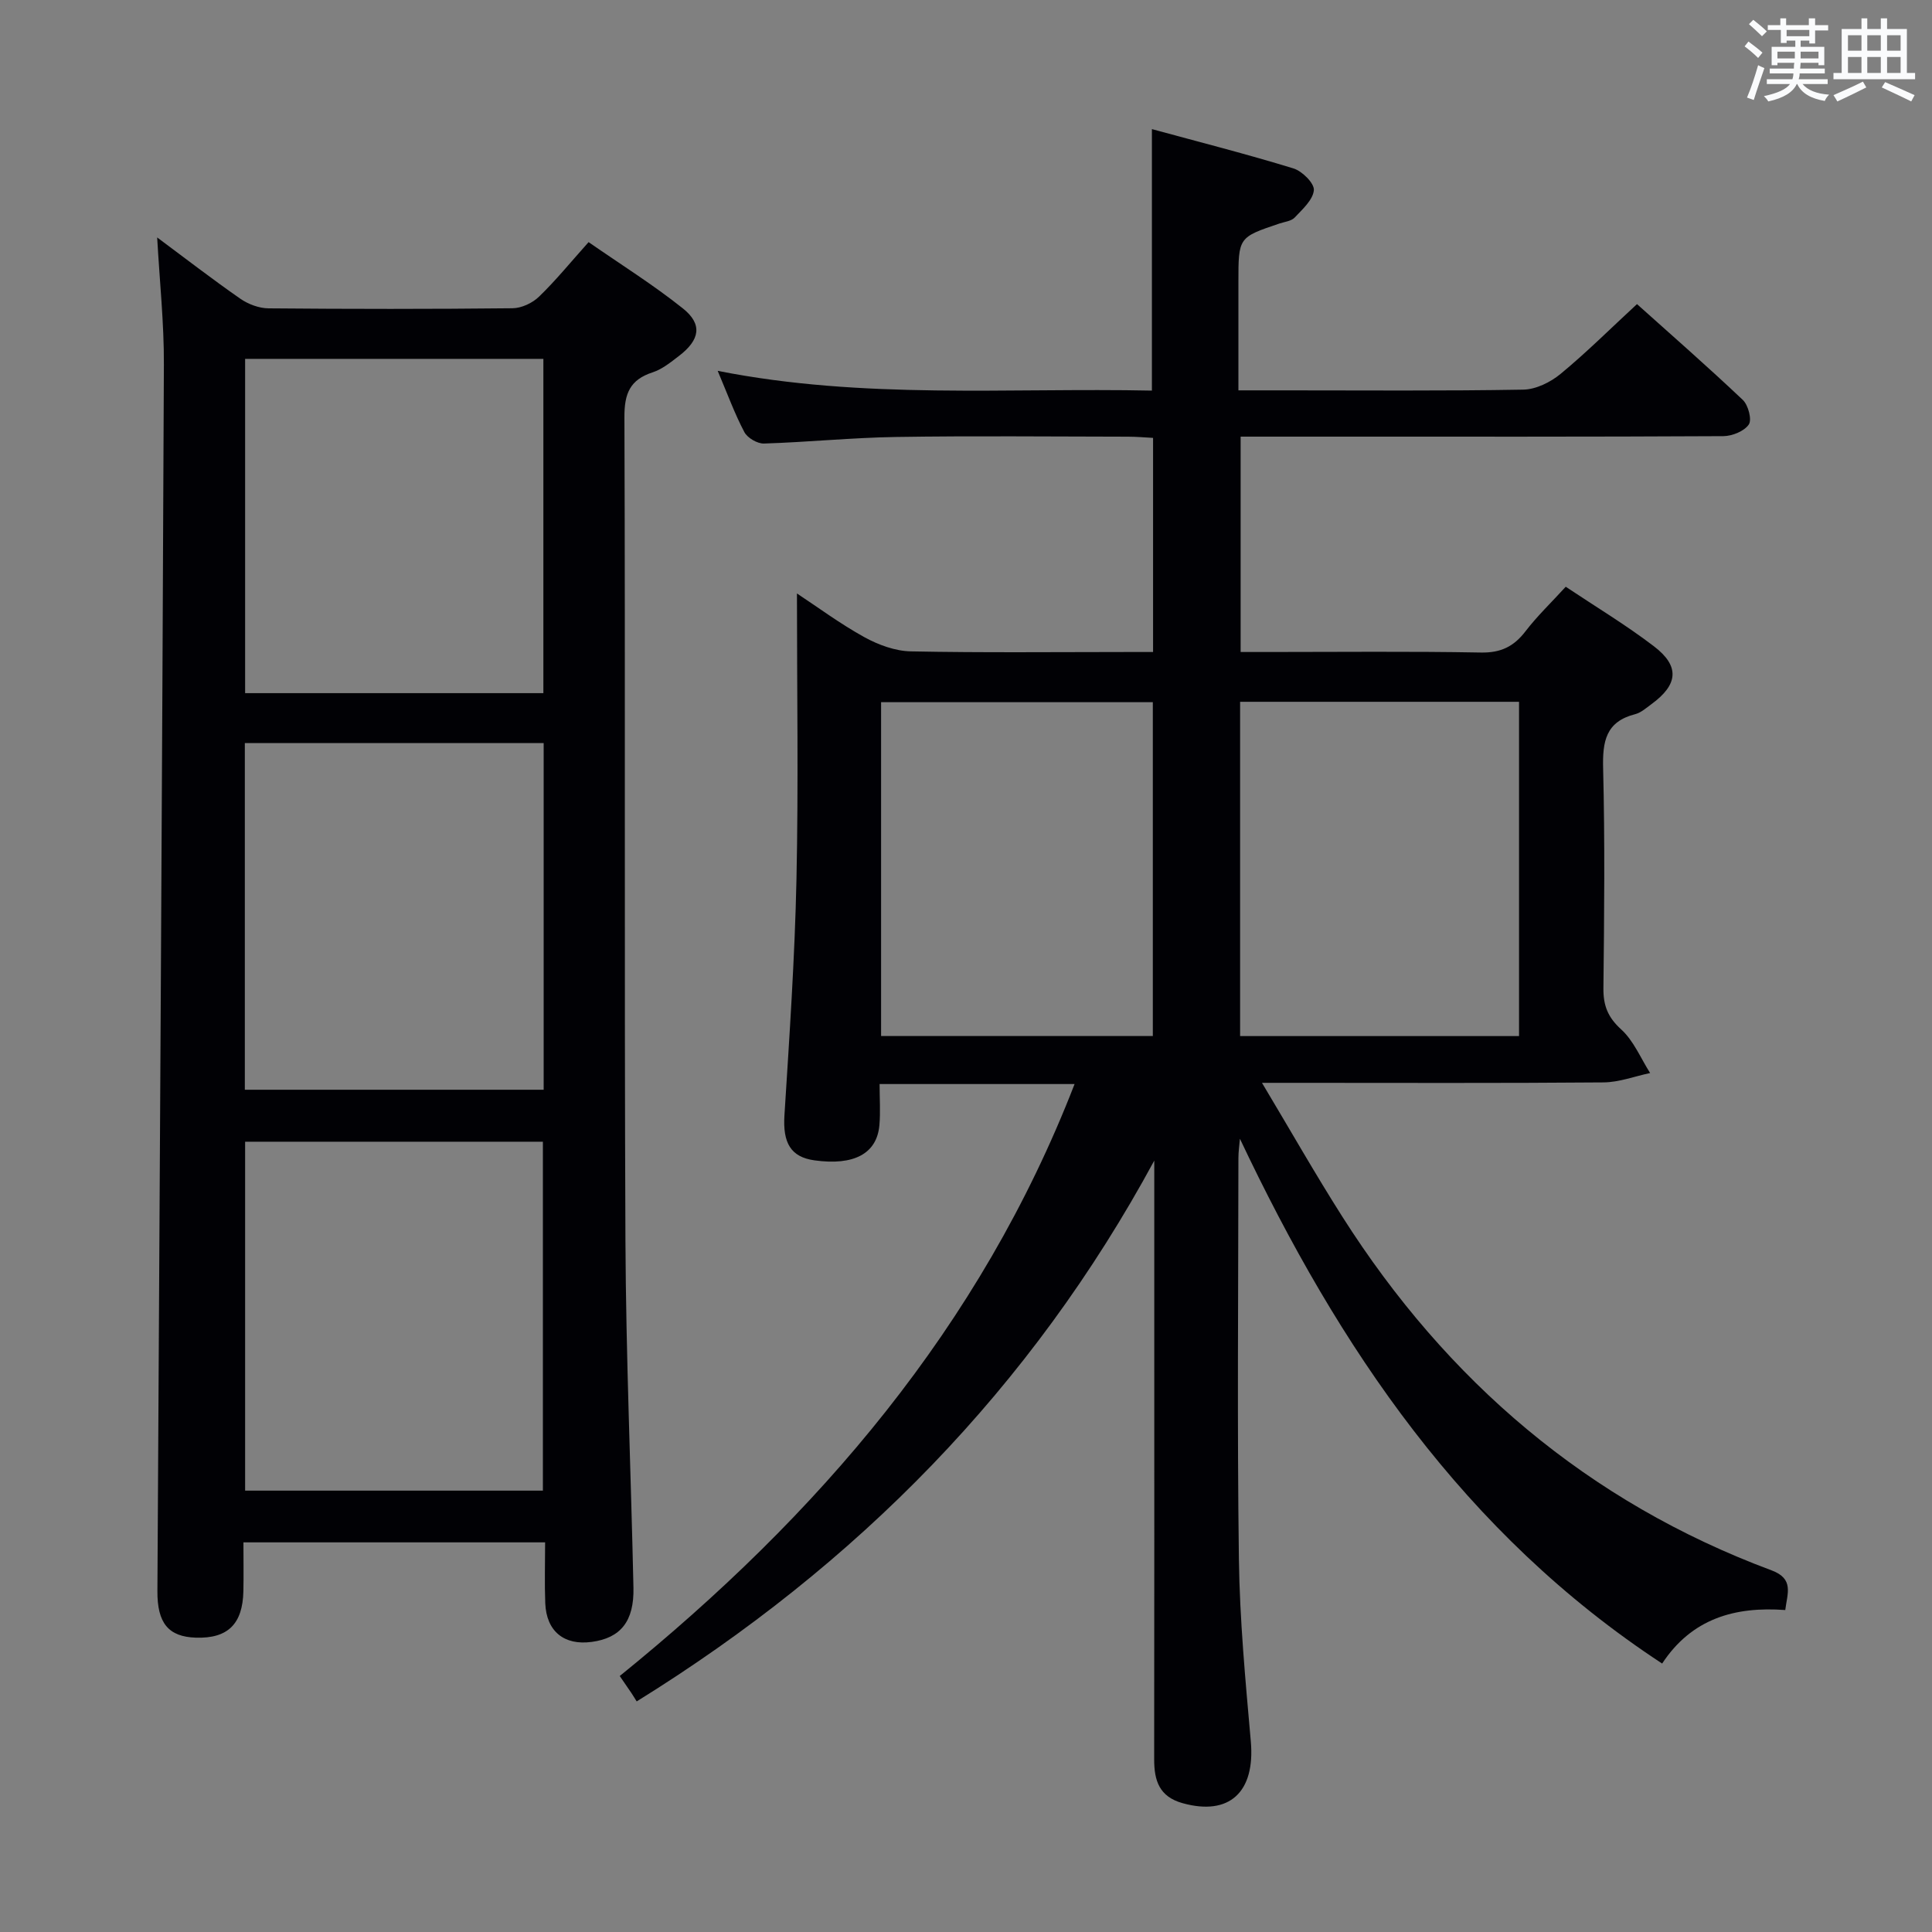 <svg enable-background="new 0 0 400 400" viewBox="0 0 400 400" xmlns="http://www.w3.org/2000/svg"><rect x="0" y="0" width="400" height="400" fill="#808080" stroke="none"/><path d="m222.48 224.44c-13.51 0-26.57 0-40.37 0 0 2.99.2 5.78-.04 8.53-.53 5.89-5.28 8.4-13.43 7.27-4.96-.68-6.59-3.66-6.23-9.32 1.03-16.27 2.14-32.55 2.49-48.84.42-19.6.1-39.22.1-59.21 4.34 2.86 8.97 6.3 13.98 9.06 2.89 1.59 6.38 2.87 9.62 2.93 14.99.3 29.99.13 44.99.13h5.14c0-14.87 0-29.3 0-44.33-1.7-.09-3.45-.25-5.2-.25-16-.02-32-.19-47.99.06-9.13.14-18.24 1.07-27.37 1.36-1.37.04-3.42-1.16-4.06-2.37-2-3.79-3.48-7.86-5.52-12.68 30.21 5.98 60.05 3.47 89.9 4.09 0-18.11 0-35.67 0-54.14 9.75 2.66 19.6 5.16 29.3 8.14 1.81.55 4.35 3.08 4.23 4.5-.17 2-2.36 3.96-3.97 5.67-.71.75-2.1.88-3.19 1.25-8.45 2.85-8.46 2.84-8.46 12.14v22.39h9.5c16.5 0 33 .14 49.49-.15 2.61-.05 5.62-1.53 7.7-3.25 5.36-4.42 10.3-9.35 15.83-14.46 6.95 6.23 14.57 12.89 21.91 19.84 1.13 1.07 1.92 4.09 1.24 5.09-.95 1.39-3.44 2.4-5.28 2.41-27.49.15-54.99.1-82.49.1-5.66 0-11.31 0-17.44 0v44.59h5.74c14.66 0 29.33-.16 43.99.11 4.12.08 6.82-1.23 9.24-4.39 2.41-3.14 5.3-5.91 8.34-9.23 6.23 4.16 12.49 7.92 18.26 12.33 5.41 4.13 5.01 7.94-.52 11.98-1.07.78-2.16 1.77-3.39 2.08-6.07 1.55-6.75 5.65-6.61 11.21.38 15.15.23 30.33.06 45.49-.04 3.6.9 6.04 3.68 8.56 2.59 2.35 4.04 5.97 5.99 9.03-3.22.68-6.44 1.92-9.67 1.94-21.33.18-42.66.09-63.99.09-1.77 0-3.55 0-6.7 0 5.92 9.89 11.05 18.93 16.63 27.7 21.64 34.05 50.83 59.06 88.86 73.23 4.73 1.76 3.27 4.77 2.85 8.22-10.43-.77-19.36 1.76-25.49 11.08-41.03-26.91-66.93-65.34-87.42-108.66-.11 1.34-.31 2.69-.31 4.03-.02 27.66-.27 55.33.1 82.98.17 12.61 1.36 25.21 2.47 37.79.92 10.49-4.44 15.46-14.12 12.77-4.84-1.34-5.9-4.68-5.89-9.08.04-30.49.02-60.99.02-91.48 0-10.83 0-21.65 0-32.48-25.44 46.99-61.48 83.67-107.16 111.97-.38-.6-.72-1.18-1.09-1.73-.64-.96-1.31-1.91-2.42-3.53 41.04-33.24 74.67-72.24 94.17-122.56zm34.27-79.14v69.21h57.75c0-23.2 0-46.09 0-69.21-19.27 0-38.21 0-57.75 0zm-74.33 69.2h56.26c0-23.23 0-46.13 0-69.12-18.88 0-37.45 0-56.26 0z" fill="#010105"/><path d="m32.54 49.16c5.75 4.27 11.38 8.63 17.22 12.69 1.64 1.14 3.89 1.98 5.86 1.99 16.83.15 33.67.16 50.5-.02 1.86-.02 4.12-1.08 5.48-2.4 3.46-3.34 6.51-7.1 10.26-11.29 6.62 4.6 13.37 8.81 19.54 13.74 4.09 3.27 3.52 6.49-.81 9.81-1.71 1.31-3.48 2.76-5.47 3.41-4.7 1.53-5.86 4.38-5.84 9.27.2 56.83-.04 113.67.21 170.5.11 23.96 1.14 47.91 1.66 71.86.15 6.95-2.66 10.42-8.65 11.22-5.71.77-9.37-2.19-9.61-8-.16-4.11-.03-8.24-.03-12.61-21.02 0-41.43 0-62.46 0 0 3.51.06 6.8-.01 10.09-.14 6.84-3.24 9.85-9.84 9.64-5.69-.18-8-3.02-7.96-9.64.48-84.64.99-169.28 1.34-253.92.04-8.6-.88-17.21-1.39-26.34zm18.21 259.46h61.65c0-24.34 0-48.36 0-72.24-20.82 0-41.22 0-61.65 0zm61.81-154.77c-20.77 0-41.27 0-61.87 0v71.77h61.87c0-24.11 0-47.83 0-71.77zm-61.81-79.55v69.21h61.75c0-23.2 0-46.09 0-69.21-20.6 0-40.88 0-61.75 0z" fill="#010105"/><g fill="#fafbfc"><path d="m361.2 9.6.8-1c.9.7 1.9 1.4 2.9 2.3l-.9 1.1c-1-1-2-1.8-2.8-2.4zm.5 10.6c.9-2.1 1.6-4.3 2.3-6.7.4.2.8.4 1.3.6-.7 2.1-1.5 4.3-2.2 6.6zm.4-15.2.9-.9c1 .8 2 1.6 2.8 2.4l-1 1c-.9-.9-1.8-1.7-2.7-2.5zm12.5-1.2h1.2v1.4h2.7v1.1h-2.7v2.7h-1.2v-.6h-1.8v1.3h4.9v3.8h-1.2v-.5h-3.7c0 .4-.1.9-.1 1.2h5.1v1h-5.2c0 .5-.1.9-.2 1.2h6v1h-5.2c1.1 1.3 2.9 2 5.5 2.2-.4.4-.7.8-.9 1.3-2.9-.5-4.8-1.6-5.7-3.5h-.1c-.8 1.7-2.7 2.9-5.9 3.6-.2-.4-.6-.8-.9-1.1 2.8-.6 4.6-1.4 5.4-2.5h-4.8v-1h5.3c.1-.3.2-.7.2-1.2h-4.9v-1h5c0-.4 0-.8.1-1.2h-3.5v.5h-1.2v-3.8h4.9v-1.3h-1.8v.5h-1.2v-2.7h-2.7v-1h2.6v-1.4h1.2v1.4h4.7v-1.4zm-6.6 8.3h3.6c0-.4 0-.9 0-1.4h-3.6zm1.9-4.6h4.7v-1.3h-4.7zm6.6 3.2h-3.7v1.4h3.7z"/><path d="m385.3 3.8h1.3v2.2h2.8v-2.2h1.3v2.2h4.1v9.1h1.7v1.3h-16.9v-1.3h1.7v-9.1h4.1v-2.2zm.4 13.1.7 1.2c-1.8.9-3.8 1.9-6 2.9-.2-.4-.5-.8-.8-1.3 2.3-1 4.3-1.9 6.1-2.8zm-3.1-6.4h2.8v-3.2h-2.8zm0 4.6h2.8v-3.3h-2.8zm4-4.6h2.8v-3.2h-2.8zm0 4.6h2.8v-3.3h-2.8zm3.7 1.9c2.1.9 4.1 1.8 6.1 2.7l-.7 1.3c-2.2-1.1-4.2-2-6.1-2.9zm3.2-9.7h-2.8v3.2h2.8zm-2.8 7.8h2.8v-3.3h-2.8z"/></g></svg>